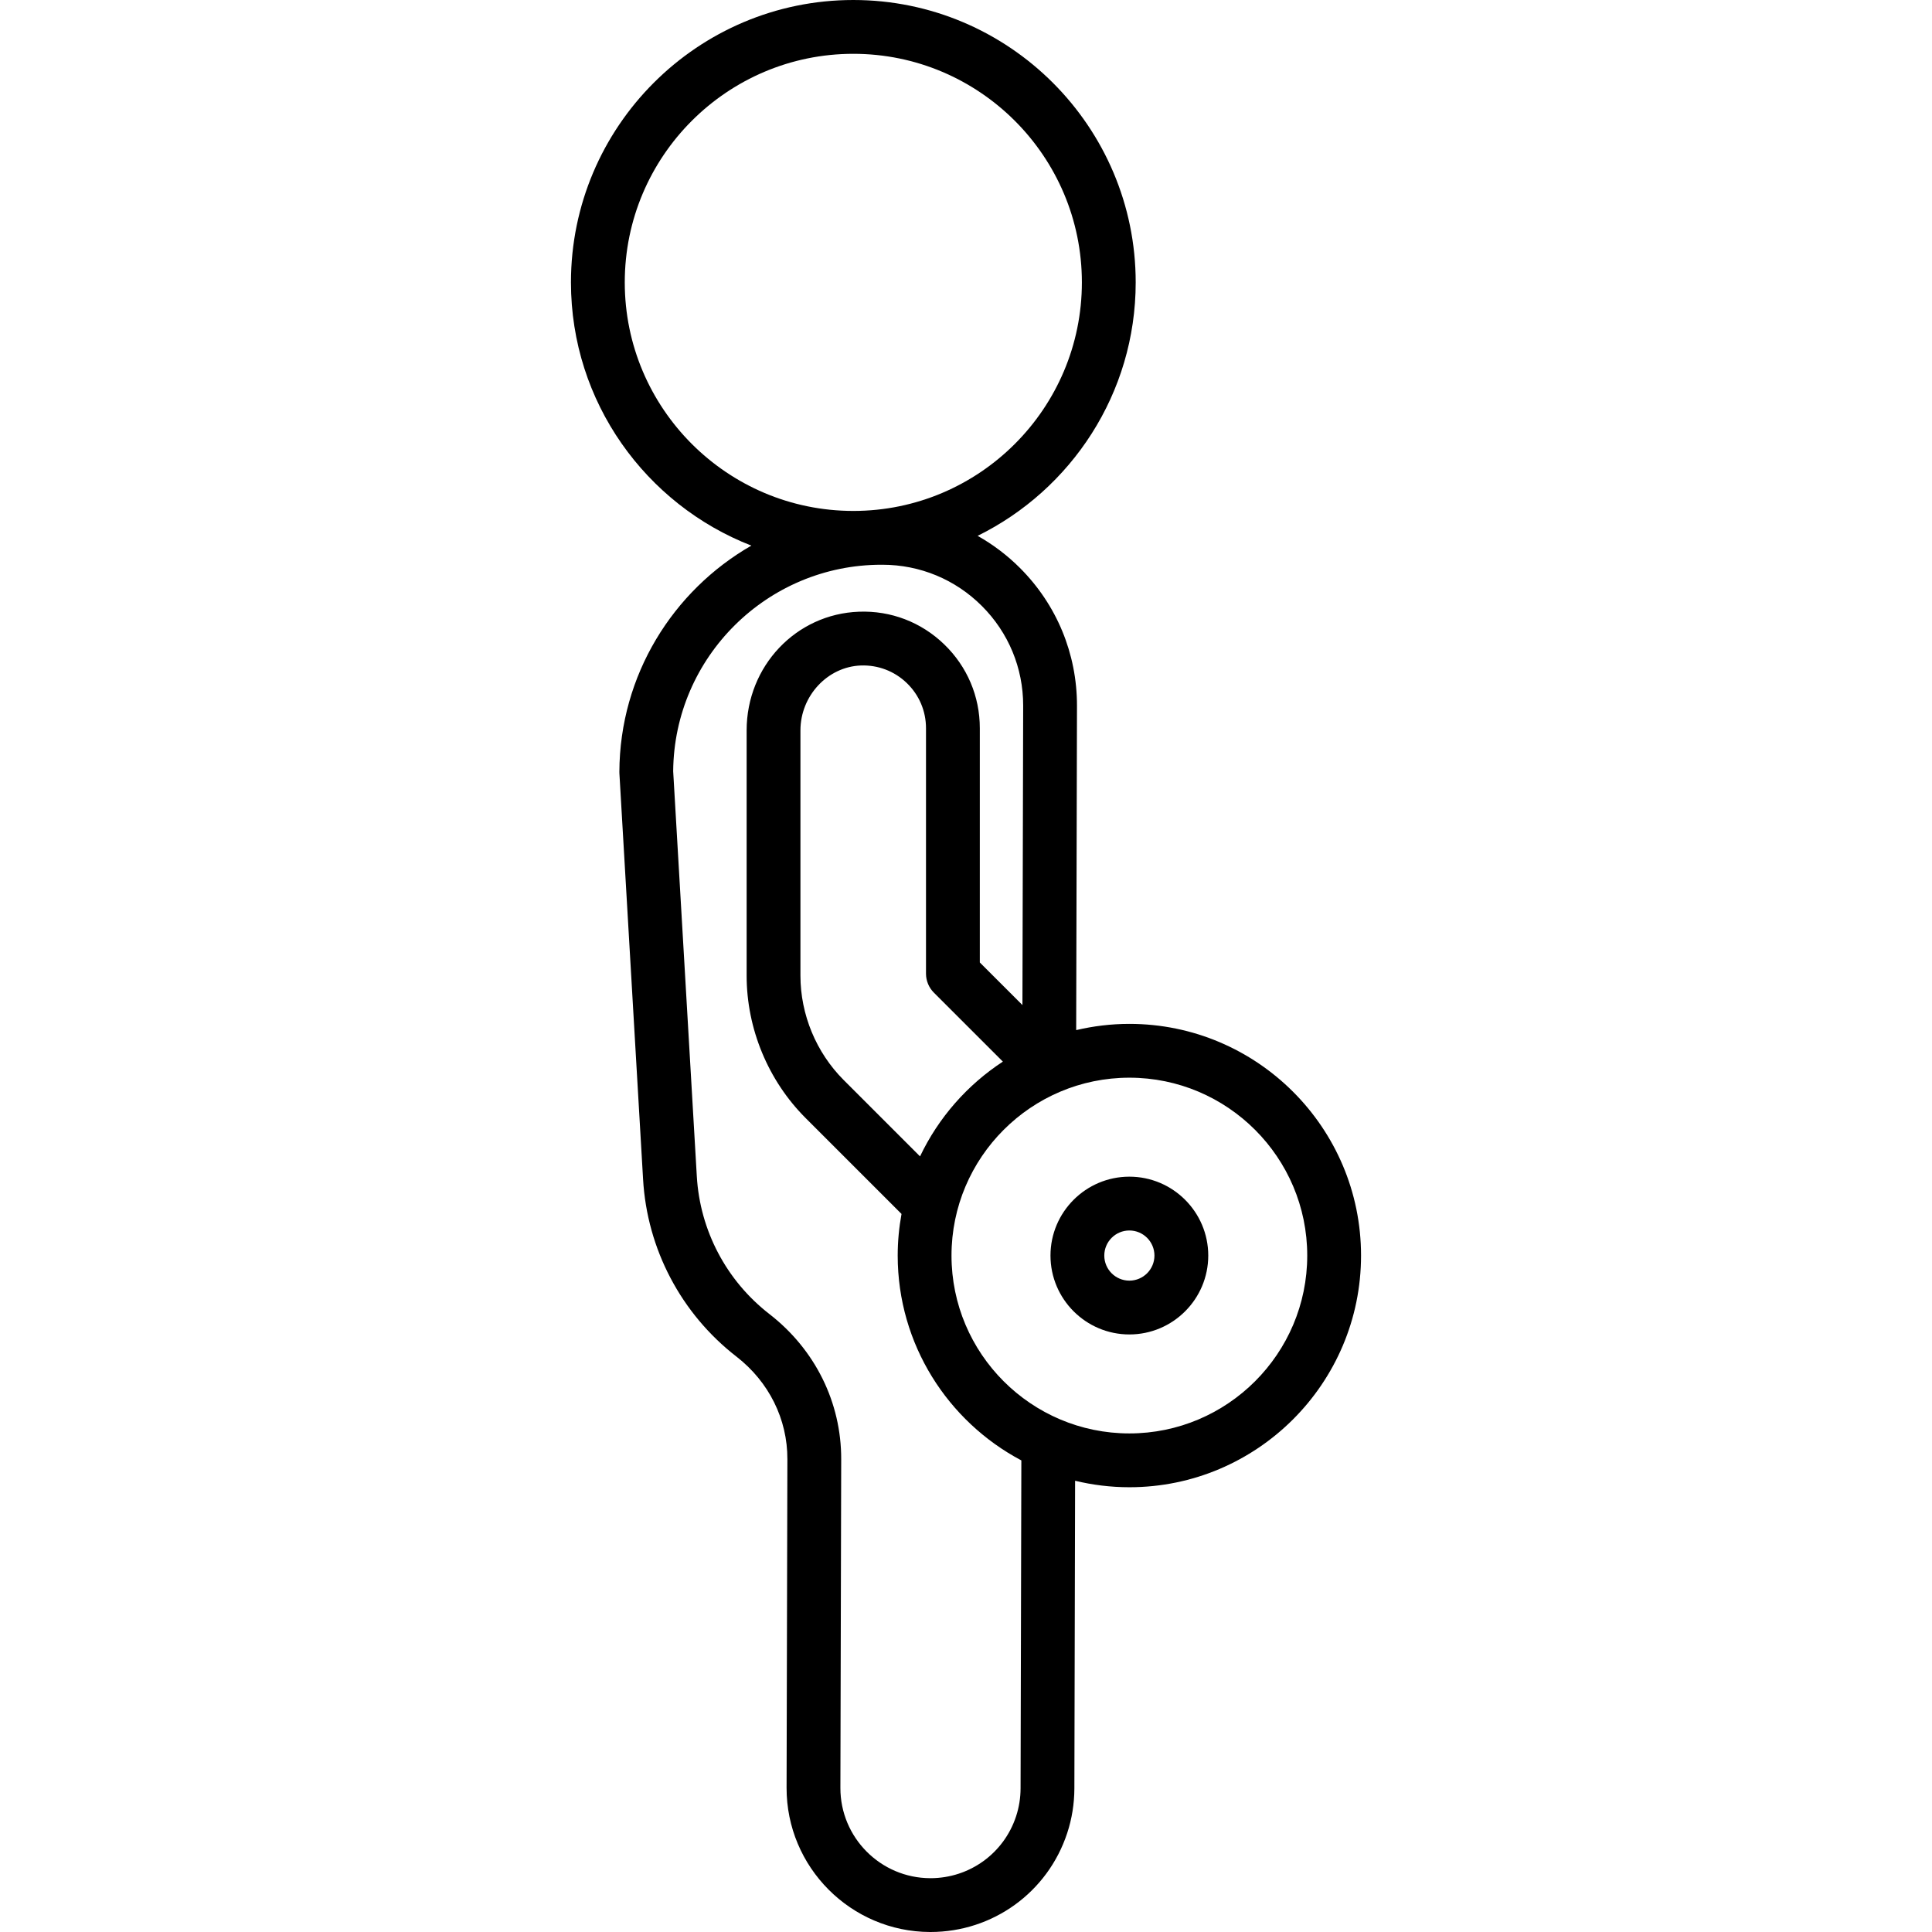 <?xml version="1.0" encoding="iso-8859-1"?>
<!-- Generator: Adobe Illustrator 18.0.0, SVG Export Plug-In . SVG Version: 6.00 Build 0)  -->
<!DOCTYPE svg PUBLIC "-//W3C//DTD SVG 1.1//EN" "http://www.w3.org/Graphics/SVG/1.1/DTD/svg11.dtd">
<svg version="1.1" id="Capa_1" xmlns="http://www.w3.org/2000/svg" xmlns:xlink="http://www.w3.org/1999/xlink" x="0px" y="0px"
	 viewBox="0 0 430.839 430.839" style="enable-background:new 0 0 430.839 430.839;" xml:space="preserve">
<g>
	<path d="M251.851,228.327c-4.082,0-8.049,0.49-11.861,1.39l0.179-72.358c0-11.598-4.517-22.501-12.717-30.703
		c-2.848-2.847-6.027-5.239-9.44-7.163c20.859-10.271,35.25-31.744,35.25-56.523C253.262,28.248,225.014,0,190.293,0
		s-62.969,28.248-62.969,62.969c0,26.704,16.717,49.563,40.229,58.703c-17.493,10.045-29.343,28.869-29.433,50.452
		c0,0.124,0.003,0.249,0.01,0.374l5.279,90.495c0.895,15.551,8.477,29.954,20.805,39.518c7.254,5.623,11.4,13.967,11.375,22.894
		l-0.18,73.271c-0.037,17.686,14.319,32.114,32.004,32.163c0.029,0,0.057,0,0.085,0c13.906,0,26.152-8.855,30.489-22.054
		c1.05-3.189,1.589-6.536,1.601-9.953l0.161-68.621c3.884,0.936,7.933,1.445,12.101,1.445c28.488,0,51.665-23.177,51.665-51.665
		C303.515,251.504,280.339,228.327,251.851,228.327z M205.17,257.875l-17.038-17.038c-6.122-6.122-9.633-14.6-9.633-23.258v-54.7
		c0-7.707,6.048-14.2,13.477-14.474c3.837-0.133,7.479,1.252,10.239,3.914c2.763,2.665,4.284,6.244,4.284,10.079v54.721
		c0,1.592,0.632,3.118,1.758,4.244l15.385,15.377C215.705,241.935,209.275,249.246,205.17,257.875z M139.323,62.969
		c0-28.104,22.865-50.969,50.969-50.969s50.969,22.864,50.969,50.969s-22.865,50.97-50.969,50.97S139.323,91.073,139.323,62.969z
		 M227.589,398.798c-0.007,2.146-0.344,4.244-1,6.238c-2.715,8.262-10.382,13.803-19.089,13.803c-0.018,0-0.036,0-0.054,0
		c-11.071-0.03-20.06-9.064-20.037-20.136l0.18-73.268c0.035-12.676-5.805-24.488-16.022-32.407
		c-9.586-7.438-15.482-18.636-16.178-30.729l-5.269-90.307c0.204-25.452,20.969-46.054,46.443-46.054c0.064,0,0.132,0,0.196,0
		c8.386,0,16.272,3.269,22.207,9.202c5.935,5.936,9.203,13.825,9.203,22.203l-0.165,66.789l-9.504-9.5v-52.234
		c0-7.122-2.824-13.77-7.953-18.716c-5.126-4.946-11.88-7.538-19.007-7.27c-14.041,0.518-25.04,12.143-25.04,26.466v54.7
		c0,11.817,4.792,23.388,13.147,31.743l21.391,21.389c-0.549,3.013-0.851,6.111-0.851,9.28c0,19.792,11.192,37.011,27.574,45.685
		L227.589,398.798z M251.851,319.656c-21.871,0-39.665-17.794-39.665-39.665s17.793-39.664,39.665-39.664
		s39.665,17.793,39.665,39.664S273.722,319.656,251.851,319.656z"/>
	<path d="M251.851,262.399c-9.7,0-17.592,7.892-17.592,17.592c0,9.701,7.892,17.593,17.592,17.593s17.592-7.892,17.592-17.593
		C269.443,270.291,261.551,262.399,251.851,262.399z M251.851,285.584c-3.083,0-5.592-2.509-5.592-5.593
		c0-3.083,2.509-5.592,5.592-5.592s5.592,2.509,5.592,5.592C257.443,283.075,254.934,285.584,251.851,285.584z"/>
</g>
<g>
</g>
<g>
</g>
<g>
</g>
<g>
</g>
<g>
</g>
<g>
</g>
<g>
</g>
<g>
</g>
<g>
</g>
<g>
</g>
<g>
</g>
<g>
</g>
<g>
</g>
<g>
</g>
<g>
</g>
</svg>
